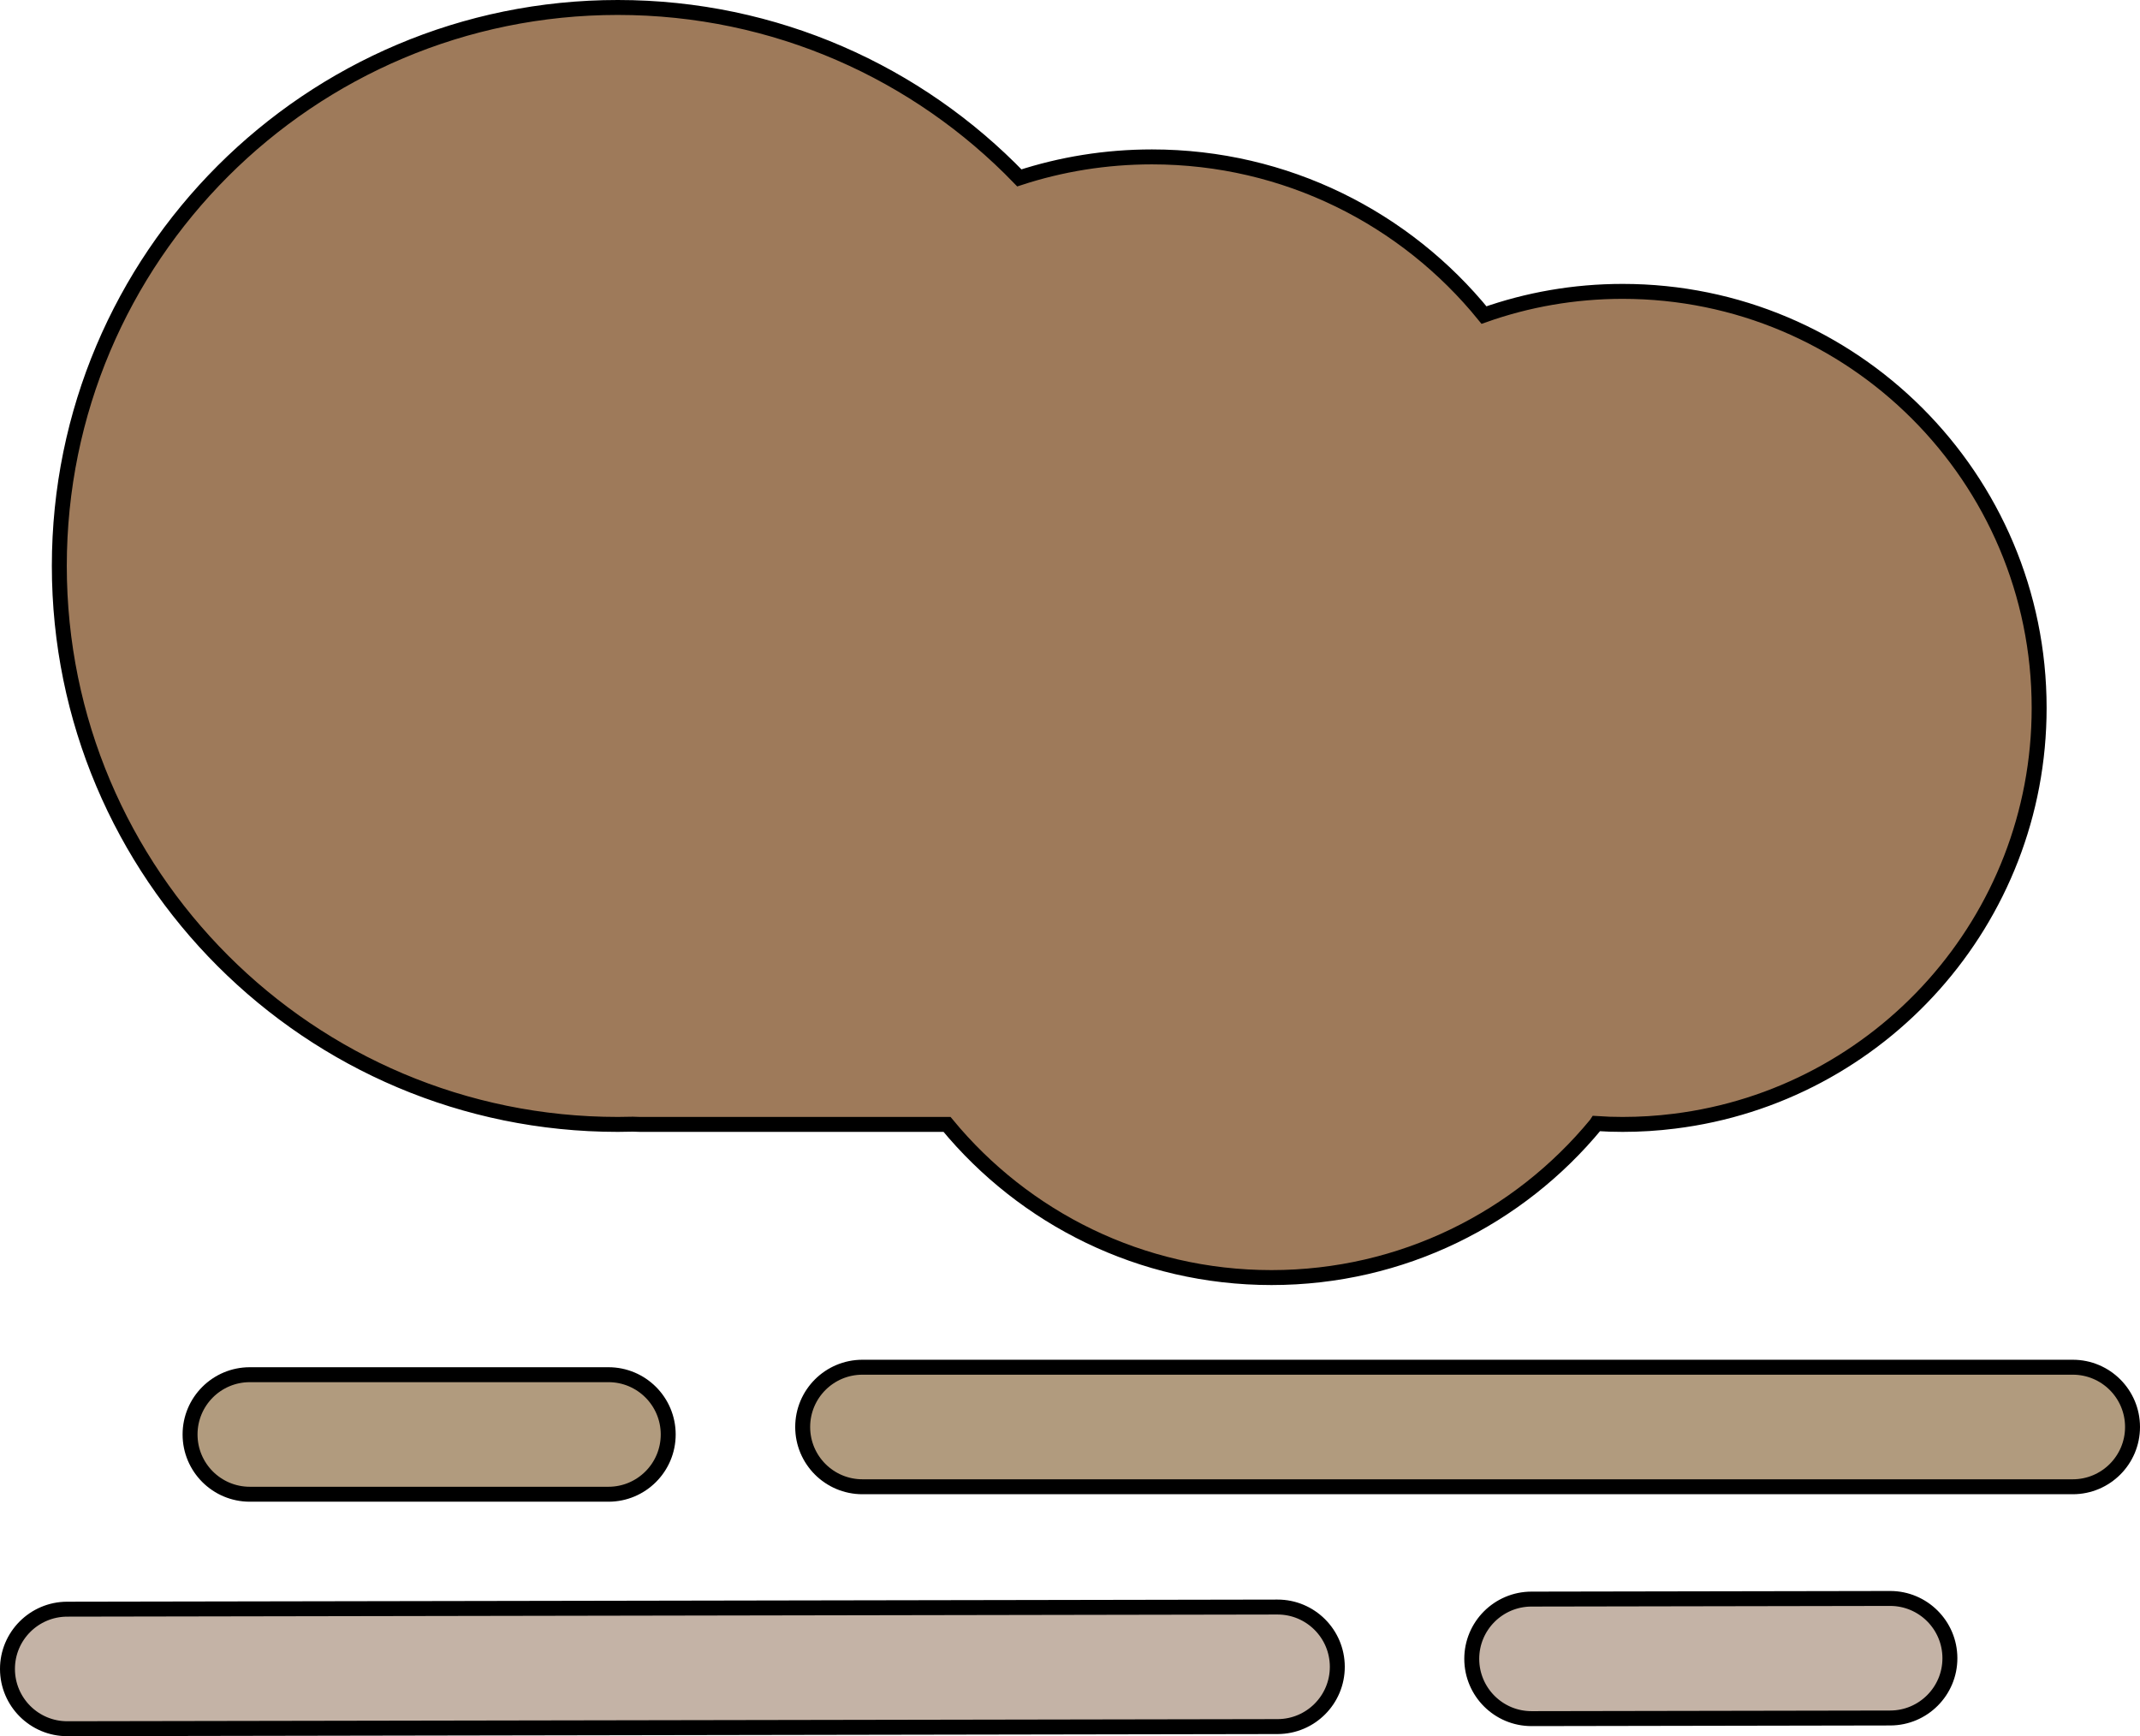 <?xml version="1.0" encoding="UTF-8"?>
<svg xmlns="http://www.w3.org/2000/svg" viewBox="0 0 572.88 464.77">
  <defs>
    <style>
      .cls-1 {
        fill: #9e7a5a;
      }

      .cls-1, .cls-2 {
        stroke-miterlimit: 10;
        stroke-width: 4px;
      }

      .cls-1, .cls-2, .cls-3 {
        stroke: #000;
      }

      .cls-2 {
        fill: #b19b7e;
      }

      .cls-3 {
        fill: #c4b3a6;
        stroke-miterlimit: 10;
        stroke-width: 4px;
      }
    </style>
  </defs>
  <g id="bottom-smog-line">
    <path class="cls-3" d="M506.02,459.9l-96,.17c-8.84.02-16.01-7.14-16.03-15.97h0c-.02-8.84,7.14-16.01,15.97-16.03l96-.17c8.84-.02,16.01,7.14,16.03,15.97h0c.02,8.84-7.14,16.01-15.97,16.03Z"/>
    <path class="cls-3" d="M342.03,462.2l-324,.57c-8.84.02-16.01-7.14-16.03-15.97h0c-.02-8.84,7.14-16.01,15.97-16.03l324-.57c8.84-.02,16.01,7.14,16.03,15.97h0c.02,8.84-7.14,16.01-15.97,16.03Z"/>
  </g>
  <g id="a">
    <g id="top-smog-line">
      <path class="cls-2" d="M66.88,368h96c8.84,0,16,7.16,16,16h0c0,8.84-7.16,16-16,16h-96c-8.84,0-16-7.16-16-16h0c0-8.84,7.16-16,16-16Z"/>
      <path class="cls-2" d="M230.88,366h324c8.84,0,16,7.16,16,16h0c0,8.84-7.16,16-16,16H230.88c-8.84,0-16-7.16-16-16h0c0-8.84,7.16-16,16-16Z"/>
    </g>
    <path id="cloud" class="cls-1" d="M545.88,189.5c0,56.9-42.63,103.85-97.69,110.64-4.52.57-9.13.86-13.81.86-2.34,0-4.66-.07-6.96-.23-.05.08-.12.15-.18.23-20.64,25.04-51.88,41-86.86,41s-66.22-15.96-86.86-41h-82.19c-.65,0-1.29-.02-1.92-.06-1.34.04-2.68.06-4.03.06-82.57,0-149.5-66.93-149.5-149.5S82.81,2,165.38,2c42.21,0,80.33,17.49,107.5,45.62,11.17-3.65,23.11-5.62,35.5-5.62,35.88,0,67.91,16.5,88.89,42.34,11.61-4.11,24.1-6.34,37.11-6.34,61.58,0,111.5,49.92,111.5,111.5Z"/>
  </g>
</svg>
